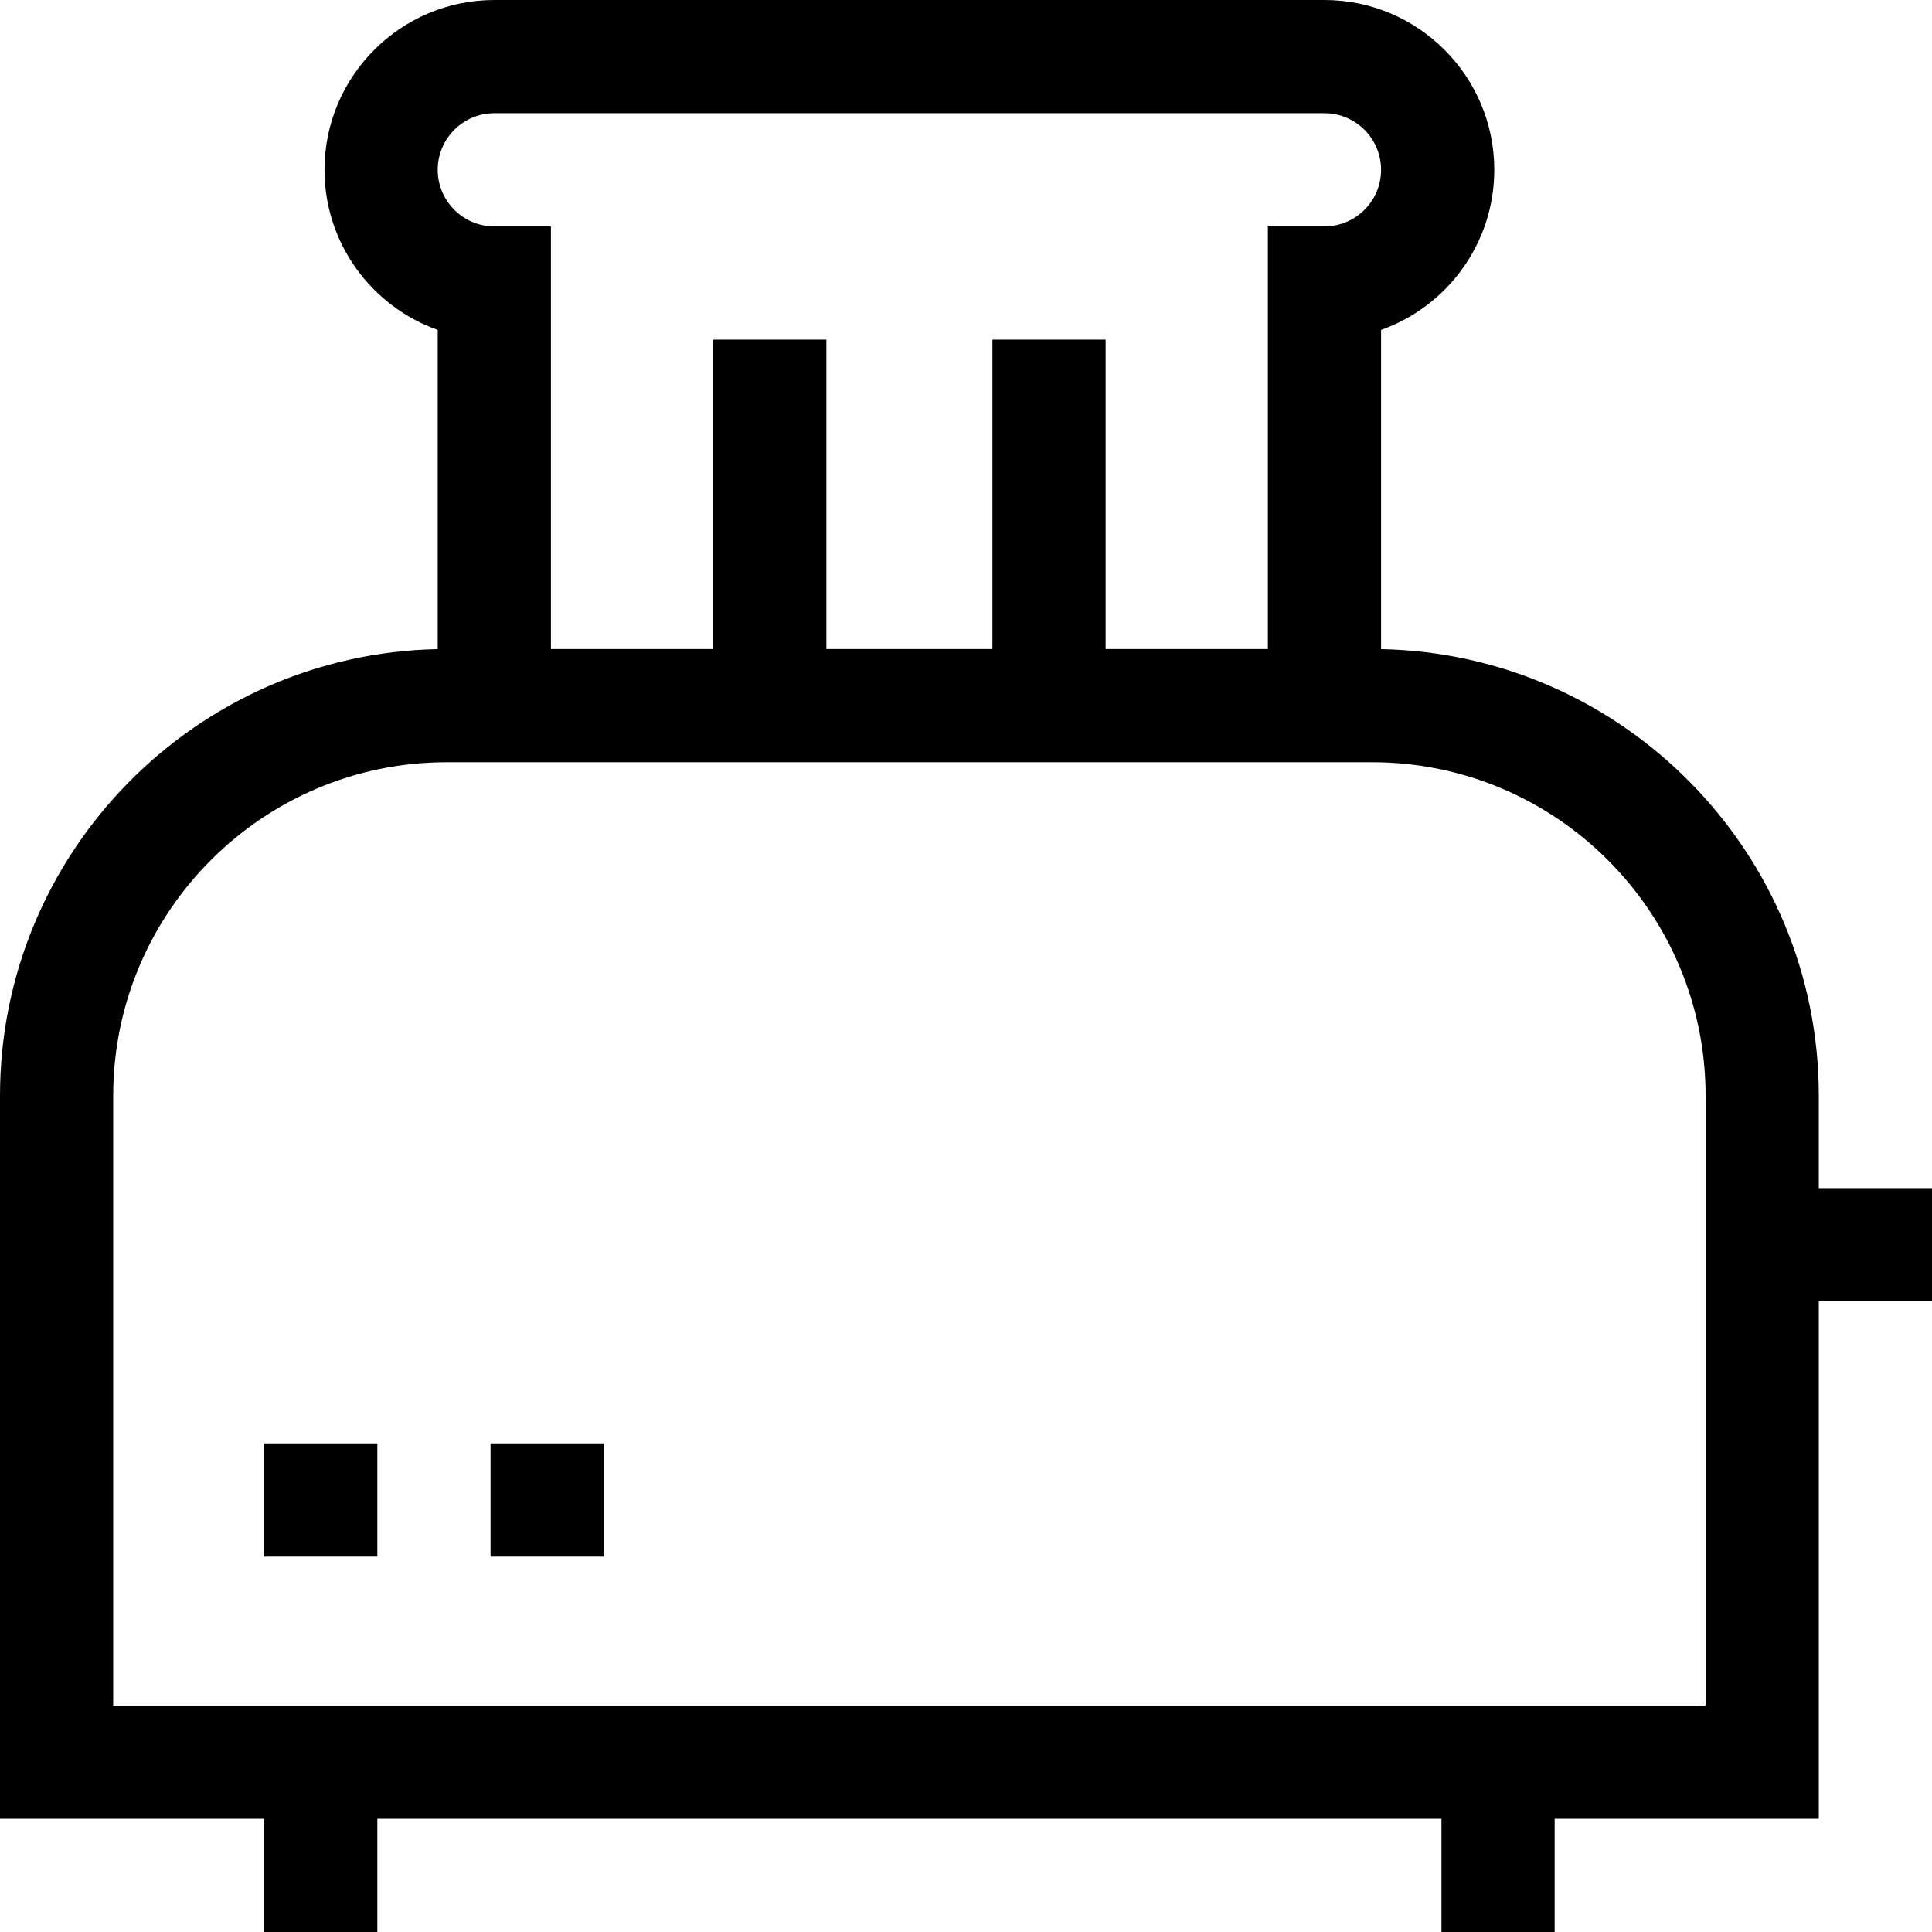<svg id="Capa_1" enable-background="new 0 0 512 512" height="512" viewBox="0 0 512 512" width="512" xmlns="http://www.w3.org/2000/svg"><g><path d="m512 314.87h-30v-24.5c0-64.478-51.82-117.08-116-118.347v-84.593c17.461-6.19 30-22.873 30-42.43 0-24.813-20.187-45-45-45h-220c-24.813 0-45 20.187-45 45 0 19.557 12.539 36.239 30 42.43v84.594c-64.18 1.266-116 53.868-116 118.346v191.63h70v30h30v-30h282v30h30v-30h70v-137.13h30zm-381-284.87h220c8.271 0 15 6.729 15 15s-6.729 15-15 15h-15v112h-43v-82h-30v82h-44v-82h-30v82h-43v-112h-15c-8.271 0-15-6.729-15-15s6.729-15 15-15zm321 422h-422v-161.63c0-48.727 39.643-88.37 88.37-88.37h245.26c48.727 0 88.37 39.643 88.37 88.37z"/><path d="m70 382.521h30v30h-30z"/><path d="m130 382.521h30v30h-30z"/></g></svg>